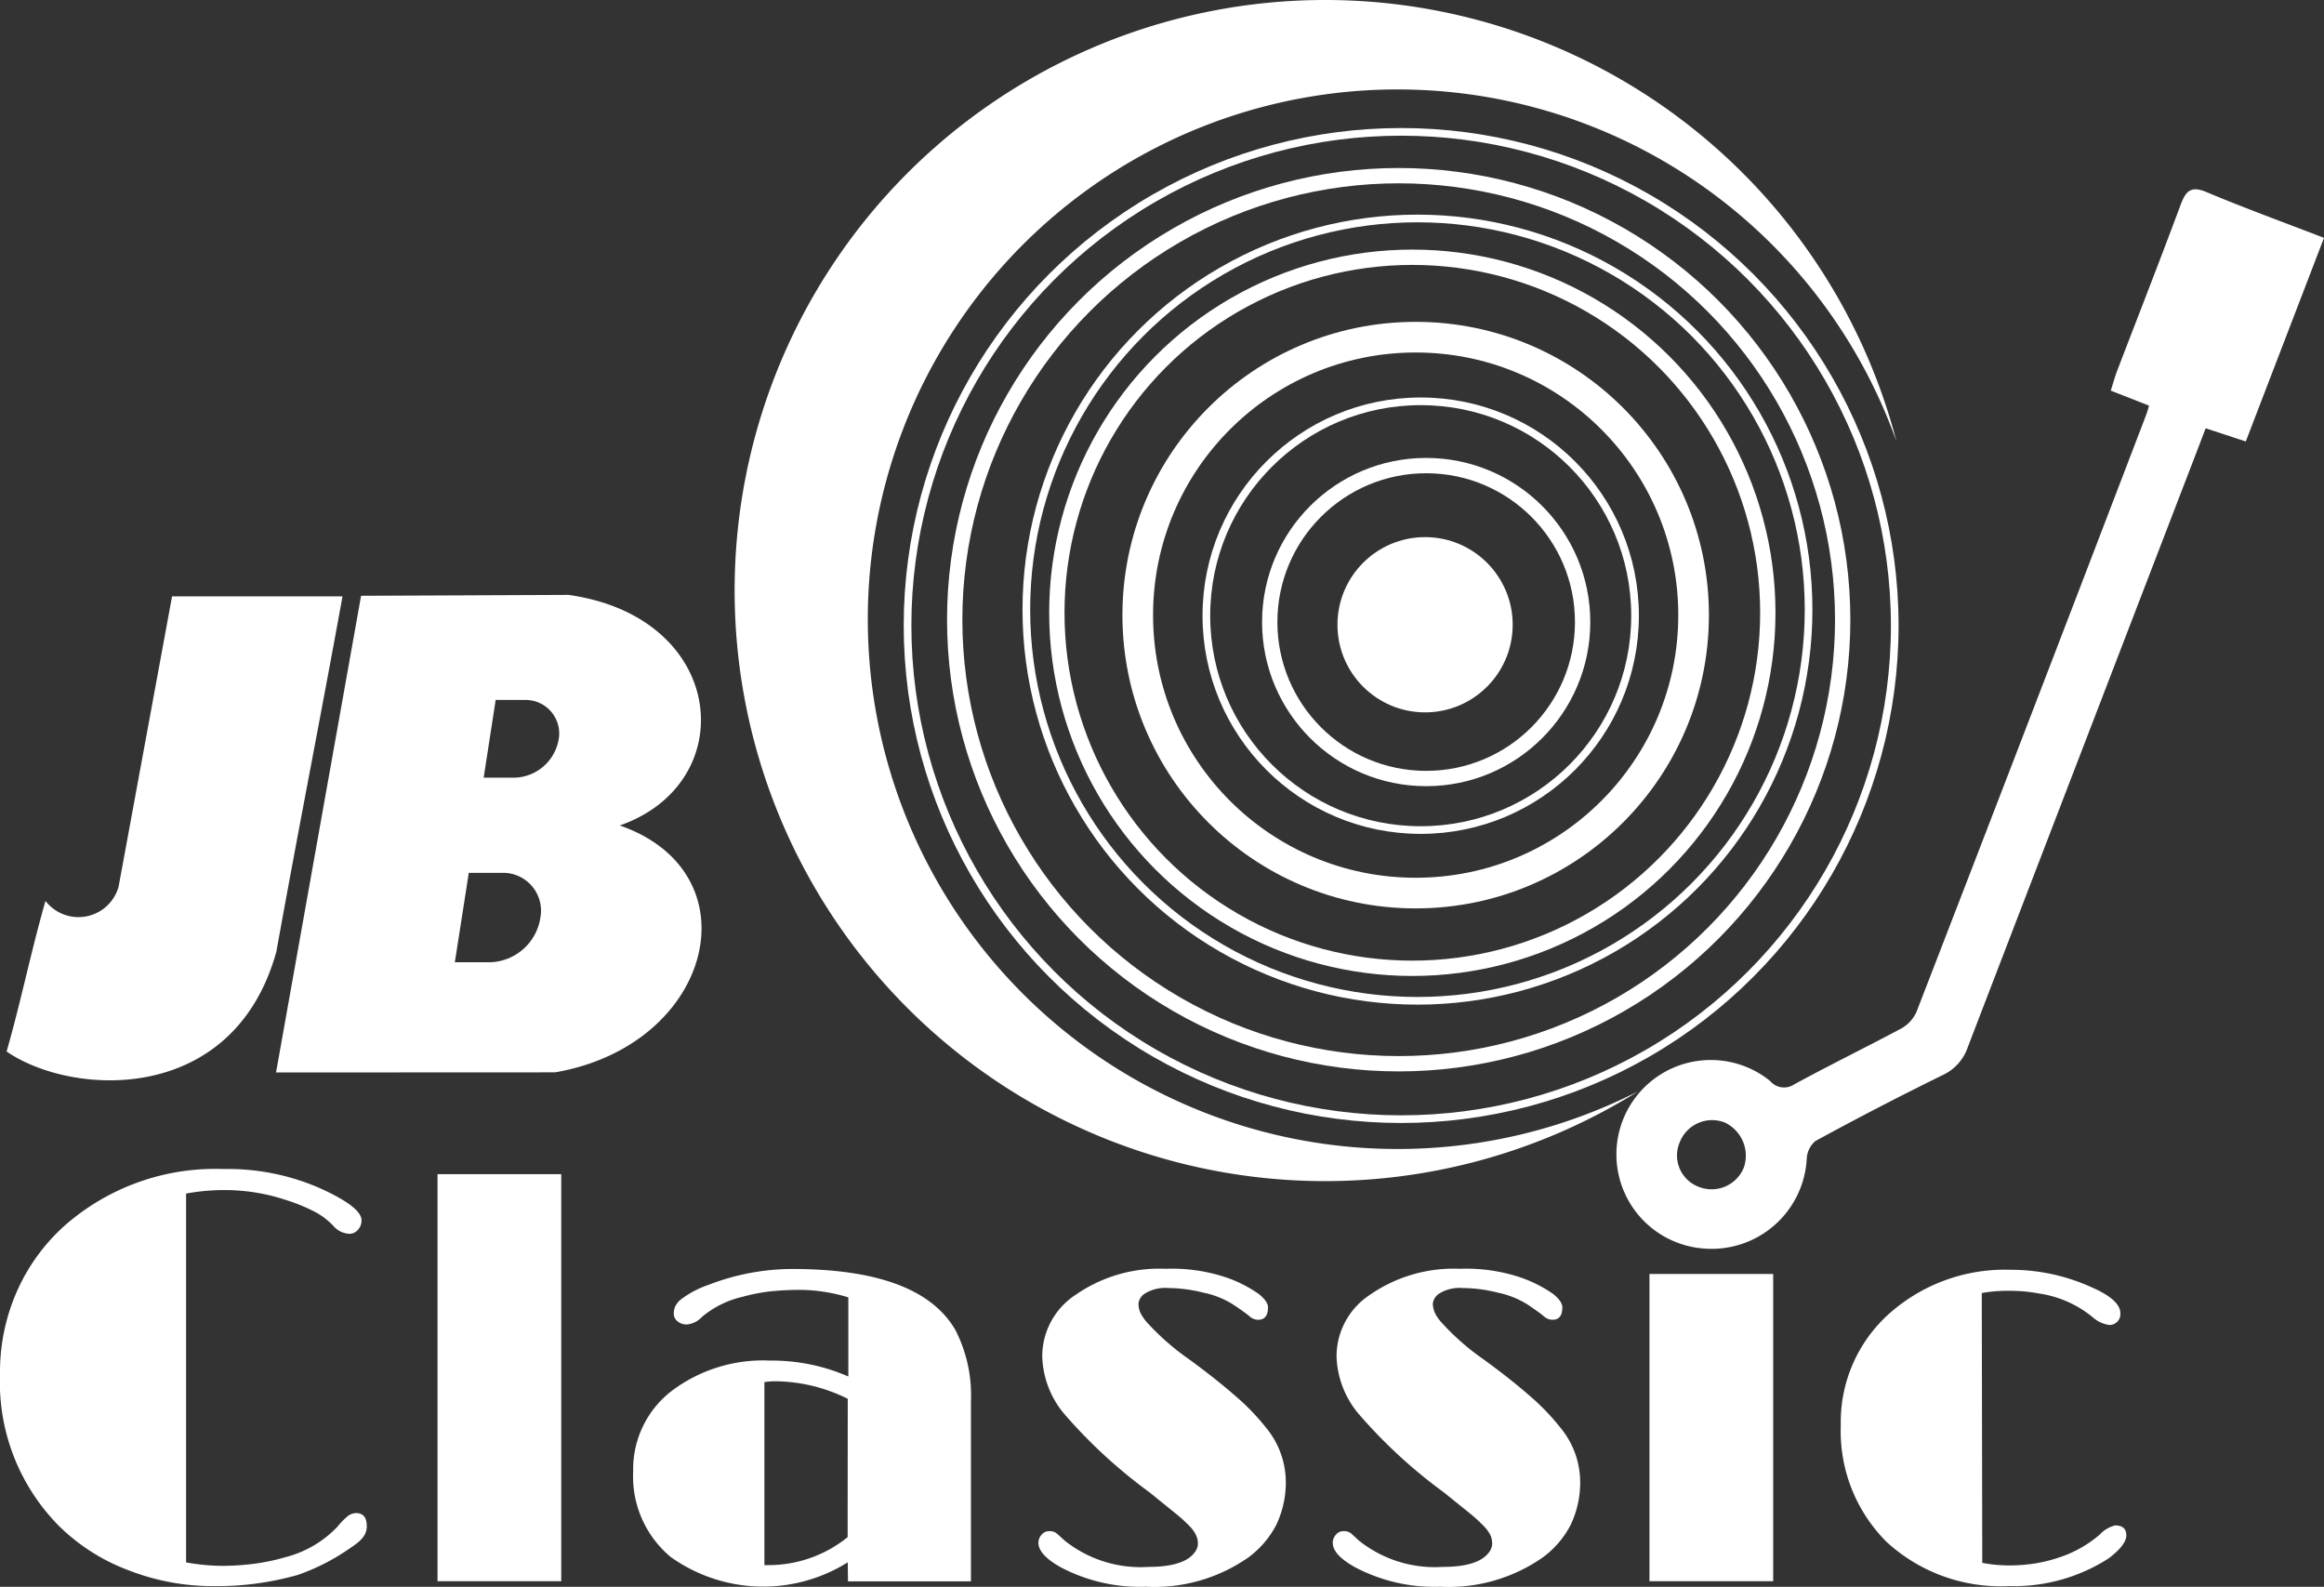 <svg xmlns="http://www.w3.org/2000/svg" width="151.696" height="103.565" viewBox="0 0 151.696 103.565">
  <rect x="0" y="0" width="151.696" height="103.565" fill="#333333" stroke="none"/>
  <g id="logo-jbclassics" transform="translate(0.001 -0.042)">
    <g id="Camada_1" data-name="Camada 1" transform="translate(-0.001 0.042)">
      <path id="Caminho_120" data-name="Caminho 120" d="M88.322,68.163a34.576,34.576,0,1,1,53.249-39.324,38.544,38.544,0,1,0-16.85,42.424,34.6,34.6,0,0,1-36.4-3.1Z" transform="translate(-17.784 -0.042)" fill="#fff"/>
      <circle id="Elipse_2" data-name="Elipse 2" cx="32.219" cy="32.219" r="32.219" transform="translate(59.239 8.606)" fill="none" stroke="#fff" stroke-miterlimit="10" stroke-width="0.5"/>
      <circle id="Elipse_3" data-name="Elipse 3" cx="23.204" cy="23.204" r="23.204" transform="translate(68.984 16.79)" fill="none" stroke="#fff" stroke-miterlimit="10" stroke-width="1"/>
      <circle id="Elipse_4" data-name="Elipse 4" cx="28.981" cy="28.981" r="28.981" transform="translate(62.317 11.465)" fill="none" stroke="#fff" stroke-miterlimit="10" stroke-width="1"/>
      <circle id="Elipse_5" data-name="Elipse 5" cx="10.212" cy="10.212" r="10.212" transform="translate(82.88 30.387)" fill="none" stroke="#fff" stroke-miterlimit="10" stroke-width="1"/>
      <circle id="Elipse_6" data-name="Elipse 6" cx="25.53" cy="25.53" r="25.53" transform="translate(66.993 14.259)" fill="none" stroke="#fff" stroke-miterlimit="10" stroke-width="0.5"/>
      <circle id="Elipse_7" data-name="Elipse 7" cx="13.991" cy="13.991" r="13.991" transform="translate(78.744 26.193)" fill="none" stroke="#fff" stroke-miterlimit="10" stroke-width="0.5"/>
      <circle id="Elipse_8" data-name="Elipse 8" cx="5.719" cy="5.719" r="5.719" transform="translate(87.301 35.056)" fill="#fff"/>
      <path id="Caminho_121" data-name="Caminho 121" d="M179.422,31.1l-2.495-.977c.16-.5.27-.919.423-1.313,1.379-3.6,2.794-7.2,4.136-10.818.343-.912.678-1.255,1.7-.824,2.5,1.05,5.048,1.977,7.659,2.983l-5.106,13.29-2.619-.861-.576,1.51q-7.477,19.432-14.939,38.85a3.107,3.107,0,0,1-1.663,1.86q-4.187,2.057-8.3,4.3a1.634,1.634,0,0,0-.562,1.182,6.215,6.215,0,0,1-6.667,5.836,6.161,6.161,0,1,1,4.275-10.942,1.189,1.189,0,0,0,1.583.219c2.312-1.255,4.676-2.414,6.988-3.647a2.327,2.327,0,0,0,.992-1.094Q171.77,51.229,179.2,31.8A6.016,6.016,0,0,0,179.422,31.1ZM152.987,80.8a2.393,2.393,0,0,0-1.276-2.918,2.269,2.269,0,0,0-2.918,1.291,2.188,2.188,0,0,0,1.247,2.918,2.269,2.269,0,0,0,2.947-1.291Z" transform="translate(-39.149 -4.627)" fill="#fff"/>
      <path id="Caminho_122" data-name="Caminho 122" d="M23.21,127.089c.511,0,.729.292.729.868s-.365.948-1.087,1.422a13.926,13.926,0,0,1-3.421,1.751,19.339,19.339,0,0,1-5.478.729,15.144,15.144,0,0,1-5.529-1.021,12.948,12.948,0,0,1-4.537-2.867A13.327,13.327,0,0,1,0,118.029a13.028,13.028,0,0,1,1.109-5.42,12.6,12.6,0,0,1,3.056-4.231,14.888,14.888,0,0,1,10.424-3.742,15.012,15.012,0,0,1,6.178,1.2q2.83,1.262,2.83,2.145a.875.875,0,0,1-.233.62.729.729,0,0,1-.532.263,1.459,1.459,0,0,1-1.087-.533,4.7,4.7,0,0,0-1.328-.97,11.986,11.986,0,0,0-1.831-.729,12.634,12.634,0,0,0-3.691-.62,13.712,13.712,0,0,0-2.75.226v24.072a13.688,13.688,0,0,0,2.327.226,16.791,16.791,0,0,0,2.072-.131,13.309,13.309,0,0,0,2.064-.43,7.09,7.09,0,0,0,3.414-1.991,4.955,4.955,0,0,1,.656-.678.919.919,0,0,1,.532-.212Z" transform="translate(0.001 -28.338)" fill="#fff"/>
      <path id="Caminho_123" data-name="Caminho 123" d="M39.15,105.1h8.075v26.566H39.15Z" transform="translate(-10.591 -28.466)" fill="#fff"/>
      <path id="Caminho_124" data-name="Caminho 124" d="M70.662,132.728a10.4,10.4,0,0,1-11.569-.357,6.835,6.835,0,0,1-2.436-5.58,6.441,6.441,0,0,1,2.422-5.179,9.891,9.891,0,0,1,6.514-2.05A12.46,12.46,0,0,1,70.7,120.6v-5.164a11.045,11.045,0,0,0-3.013-.489,18.8,18.8,0,0,0-2.188.109,12.181,12.181,0,0,0-1.707.343,6.324,6.324,0,0,0-2.648,1.313,1.517,1.517,0,0,1-.956.489.89.89,0,0,1-.656-.219.635.635,0,0,1-.226-.474,1.138,1.138,0,0,1,.095-.481,1.263,1.263,0,0,1,.357-.445,6.3,6.3,0,0,1,1.816-.963,15.2,15.2,0,0,1,5.464-1.036q8.338,0,10.65,3.983a9.293,9.293,0,0,1,1.014,4.632v11.773H70.677Zm0-10.672a10.81,10.81,0,0,0-4.712-1.145,4.435,4.435,0,0,0-.729.058V132.91a.879.879,0,0,0,.2,0h.233a8.221,8.221,0,0,0,5-1.824Z" transform="translate(-15.326 -30.761)" fill="#fff"/>
      <path id="Caminho_125" data-name="Caminho 125" d="M92.92,131.445a.78.78,0,0,1,.2-.518.642.642,0,0,1,.518-.241.729.729,0,0,1,.525.19l.474.43a7.949,7.949,0,0,0,5.463,1.714c1.576,0,2.59-.328,3.042-.977a.933.933,0,0,0,.19-.54,1.355,1.355,0,0,0-.109-.525,2.191,2.191,0,0,0-.438-.62,9.772,9.772,0,0,0-.963-.868l-1.649-1.335a33.355,33.355,0,0,1-5.617-5.179,6.1,6.1,0,0,1-1.386-3.72,4.8,4.8,0,0,1,2.188-4,9.57,9.57,0,0,1,5.879-1.692,11.153,11.153,0,0,1,4,.584,8.55,8.55,0,0,1,2.064,1.058c.4.321.605.613.605.875,0,.54-.219.81-.642.81a.839.839,0,0,1-.554-.219c-.168-.146-.5-.387-1.007-.729a5.748,5.748,0,0,0-1.991-.817,9.6,9.6,0,0,0-2.305-.306,2.531,2.531,0,0,0-1.51.343.9.9,0,0,0-.445.664,1.5,1.5,0,0,0,.131.62,2.918,2.918,0,0,0,.489.686,16.172,16.172,0,0,0,2.648,2.312c1.211.883,2.239,1.7,3.078,2.436a14.831,14.831,0,0,1,1.977,2.05,5.58,5.58,0,0,1,1.291,3.414,6.4,6.4,0,0,1-.635,2.962,6.2,6.2,0,0,1-1.824,2.108,10.719,10.719,0,0,1-6.667,1.9,11.073,11.073,0,0,1-5.573-1.276C93.409,132.5,92.92,131.97,92.92,131.445Z" transform="translate(-25.139 -30.754)" fill="#fff"/>
      <path id="Caminho_126" data-name="Caminho 126" d="M119.26,131.445a.78.78,0,0,1,.2-.518.627.627,0,0,1,.518-.241.729.729,0,0,1,.525.19l.467.43a7.949,7.949,0,0,0,5.464,1.714c1.576,0,2.59-.328,3.042-.977a.934.934,0,0,0,.19-.54,1.46,1.46,0,0,0-.1-.525,2.459,2.459,0,0,0-.445-.62,10.468,10.468,0,0,0-.956-.868l-1.656-1.335a33.239,33.239,0,0,1-5.609-5.179,6.105,6.105,0,0,1-1.393-3.72,4.814,4.814,0,0,1,2.188-4,9.585,9.585,0,0,1,5.879-1.692,11.123,11.123,0,0,1,4,.584,8.63,8.63,0,0,1,2.072,1.058c.394.321.6.613.6.875,0,.54-.212.81-.642.81a.846.846,0,0,1-.554-.219c-.168-.146-.5-.387-1-.729a5.835,5.835,0,0,0-1.991-.817,9.657,9.657,0,0,0-2.312-.306,2.531,2.531,0,0,0-1.51.343.919.919,0,0,0-.445.664,1.51,1.51,0,0,0,.139.62,2.7,2.7,0,0,0,.489.686,15.765,15.765,0,0,0,2.641,2.312c1.218.883,2.247,1.7,3.086,2.436a14.723,14.723,0,0,1,1.97,2.05,5.58,5.58,0,0,1,1.291,3.414,6.4,6.4,0,0,1-.635,2.962,6.12,6.12,0,0,1-1.824,2.108,10.719,10.719,0,0,1-6.667,1.9,11.073,11.073,0,0,1-5.573-1.277C119.741,132.5,119.26,131.97,119.26,131.445Z" transform="translate(-32.266 -30.754)" fill="#fff"/>
      <rect id="Retângulo_31" data-name="Retângulo 31" width="8.075" height="20.052" transform="translate(107.667 83.148)" fill="#fff"/>
      <path id="Caminho_127" data-name="Caminho 127" d="M173.952,132.783a9.721,9.721,0,0,0,1.773.168,11.07,11.07,0,0,0,1.729-.139,9.755,9.755,0,0,0,1.59-.409,7.667,7.667,0,0,0,2.568-1.459,2.064,2.064,0,0,1,1.014-.605c.474,0,.729.212.729.642s-.387.934-1.167,1.517a11.423,11.423,0,0,1-6.492,1.8,11,11,0,0,1-7.995-2.889,10.212,10.212,0,0,1-2.983-7.608,9.482,9.482,0,0,1,3.173-7.294,11.35,11.35,0,0,1,7.922-2.852,12.663,12.663,0,0,1,5.237,1.123c1.276.554,1.918,1.123,1.918,1.714a.713.713,0,0,1-.7.766,1.984,1.984,0,0,1-1.014-.43,7.141,7.141,0,0,0-3.647-1.634,10.211,10.211,0,0,0-1.9-.168,9.716,9.716,0,0,0-1.787.146Z" transform="translate(-44.563 -30.78)" fill="#fff"/>
      <path id="Caminho_128" data-name="Caminho 128" d="M11.393,53.395H22.517c-1.459,8.024-2.874,15.158-4.318,23.189C15.4,86.657,4.835,86.03.59,83.1c.941-3.275,1.6-6.565,2.538-9.826A2.721,2.721,0,0,0,7.9,72.345L11.393,53.38Z" transform="translate(-0.159 -14.473)" fill="#fff" fill-rule="evenodd"/>
      <path id="Caminho_129" data-name="Caminho 129" d="M24.7,84.439l5.551-31.111,13.538-.058c10.38,1.459,11.314,12.276,3.348,15.048,8.885,3.093,6.127,14.319-4.216,16.113ZM37.268,71.411h2.188a2.473,2.473,0,0,1,2.5,2.918h0a3.428,3.428,0,0,1-3.282,2.918H36.371l.9-5.77Zm1.773-11.284h1.926a2.188,2.188,0,0,1,2.188,2.538h0A3.013,3.013,0,0,1,40.274,65.2H38.253l.788-5.106Z" transform="translate(-6.682 -14.443)" fill="#fff" fill-rule="evenodd"/>
      <circle id="Elipse_9" data-name="Elipse 9" cx="18.141" cy="18.141" r="18.141" transform="translate(74.265 22.006)" fill="none" stroke="#fff" stroke-miterlimit="10" stroke-width="2"/>
    </g>
  </g>
</svg>
